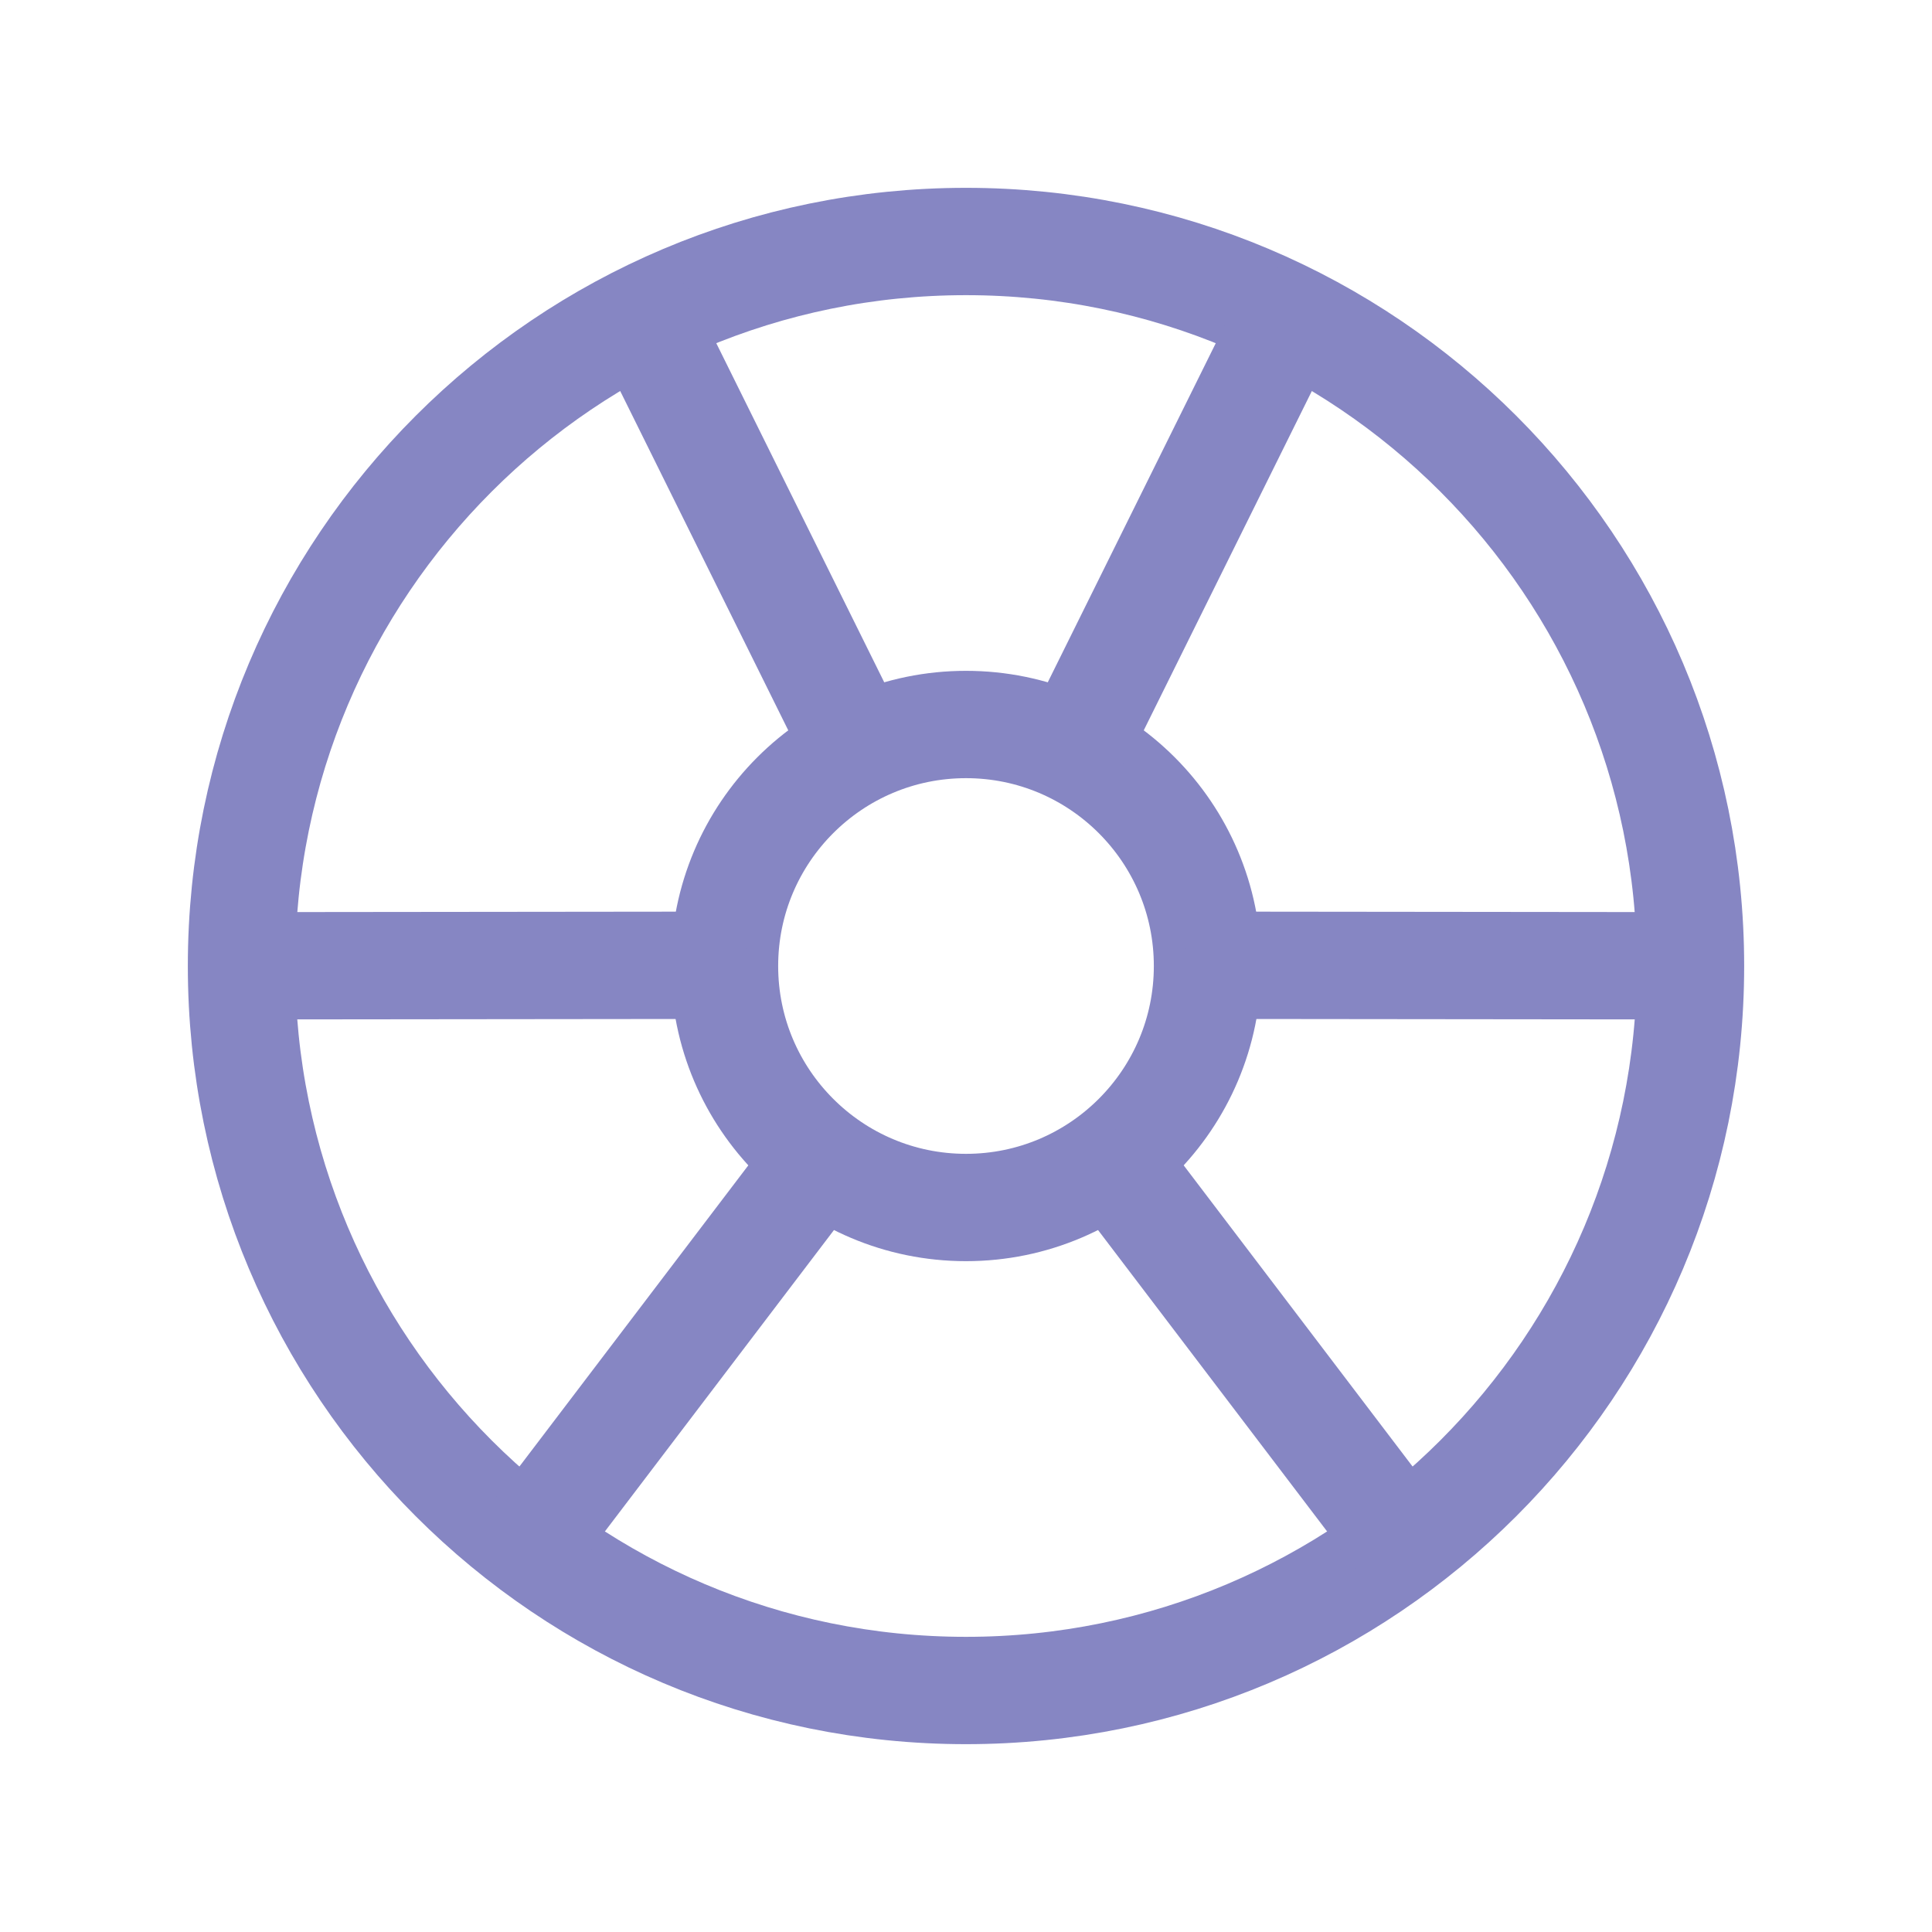 <svg width="36" height="36" viewBox="0 0 36 36" fill="none" xmlns="http://www.w3.org/2000/svg">
<path d="M18 31.5C25.456 31.5 31.5 25.456 31.5 18C31.5 10.544 25.456 4.5 18 4.5C10.544 4.5 4.5 10.544 4.5 18C4.5 25.456 10.544 31.5 18 31.5Z" stroke="#8686C3" stroke-width="2" stroke-miterlimit="10" stroke-linecap="round"/>
<path d="M18 22.5C20.485 22.5 22.5 20.485 22.5 18C22.5 15.515 20.485 13.5 18 13.5C15.515 13.5 13.5 15.515 13.5 18C13.5 20.485 15.515 22.5 18 22.5Z" stroke="#8686C3" stroke-width="2" stroke-miterlimit="10"/>
<path d="M15.75 13.5L12.024 5.977M20.25 13.5L23.977 5.977M23.031 17.987L31.427 17.996M21.03 22.017L26.11 28.701M12.969 17.987L4.573 17.996M14.97 22.017L9.89 28.701" stroke="#8686C3" stroke-width="2" stroke-miterlimit="10" stroke-linecap="round"/>
</svg>
